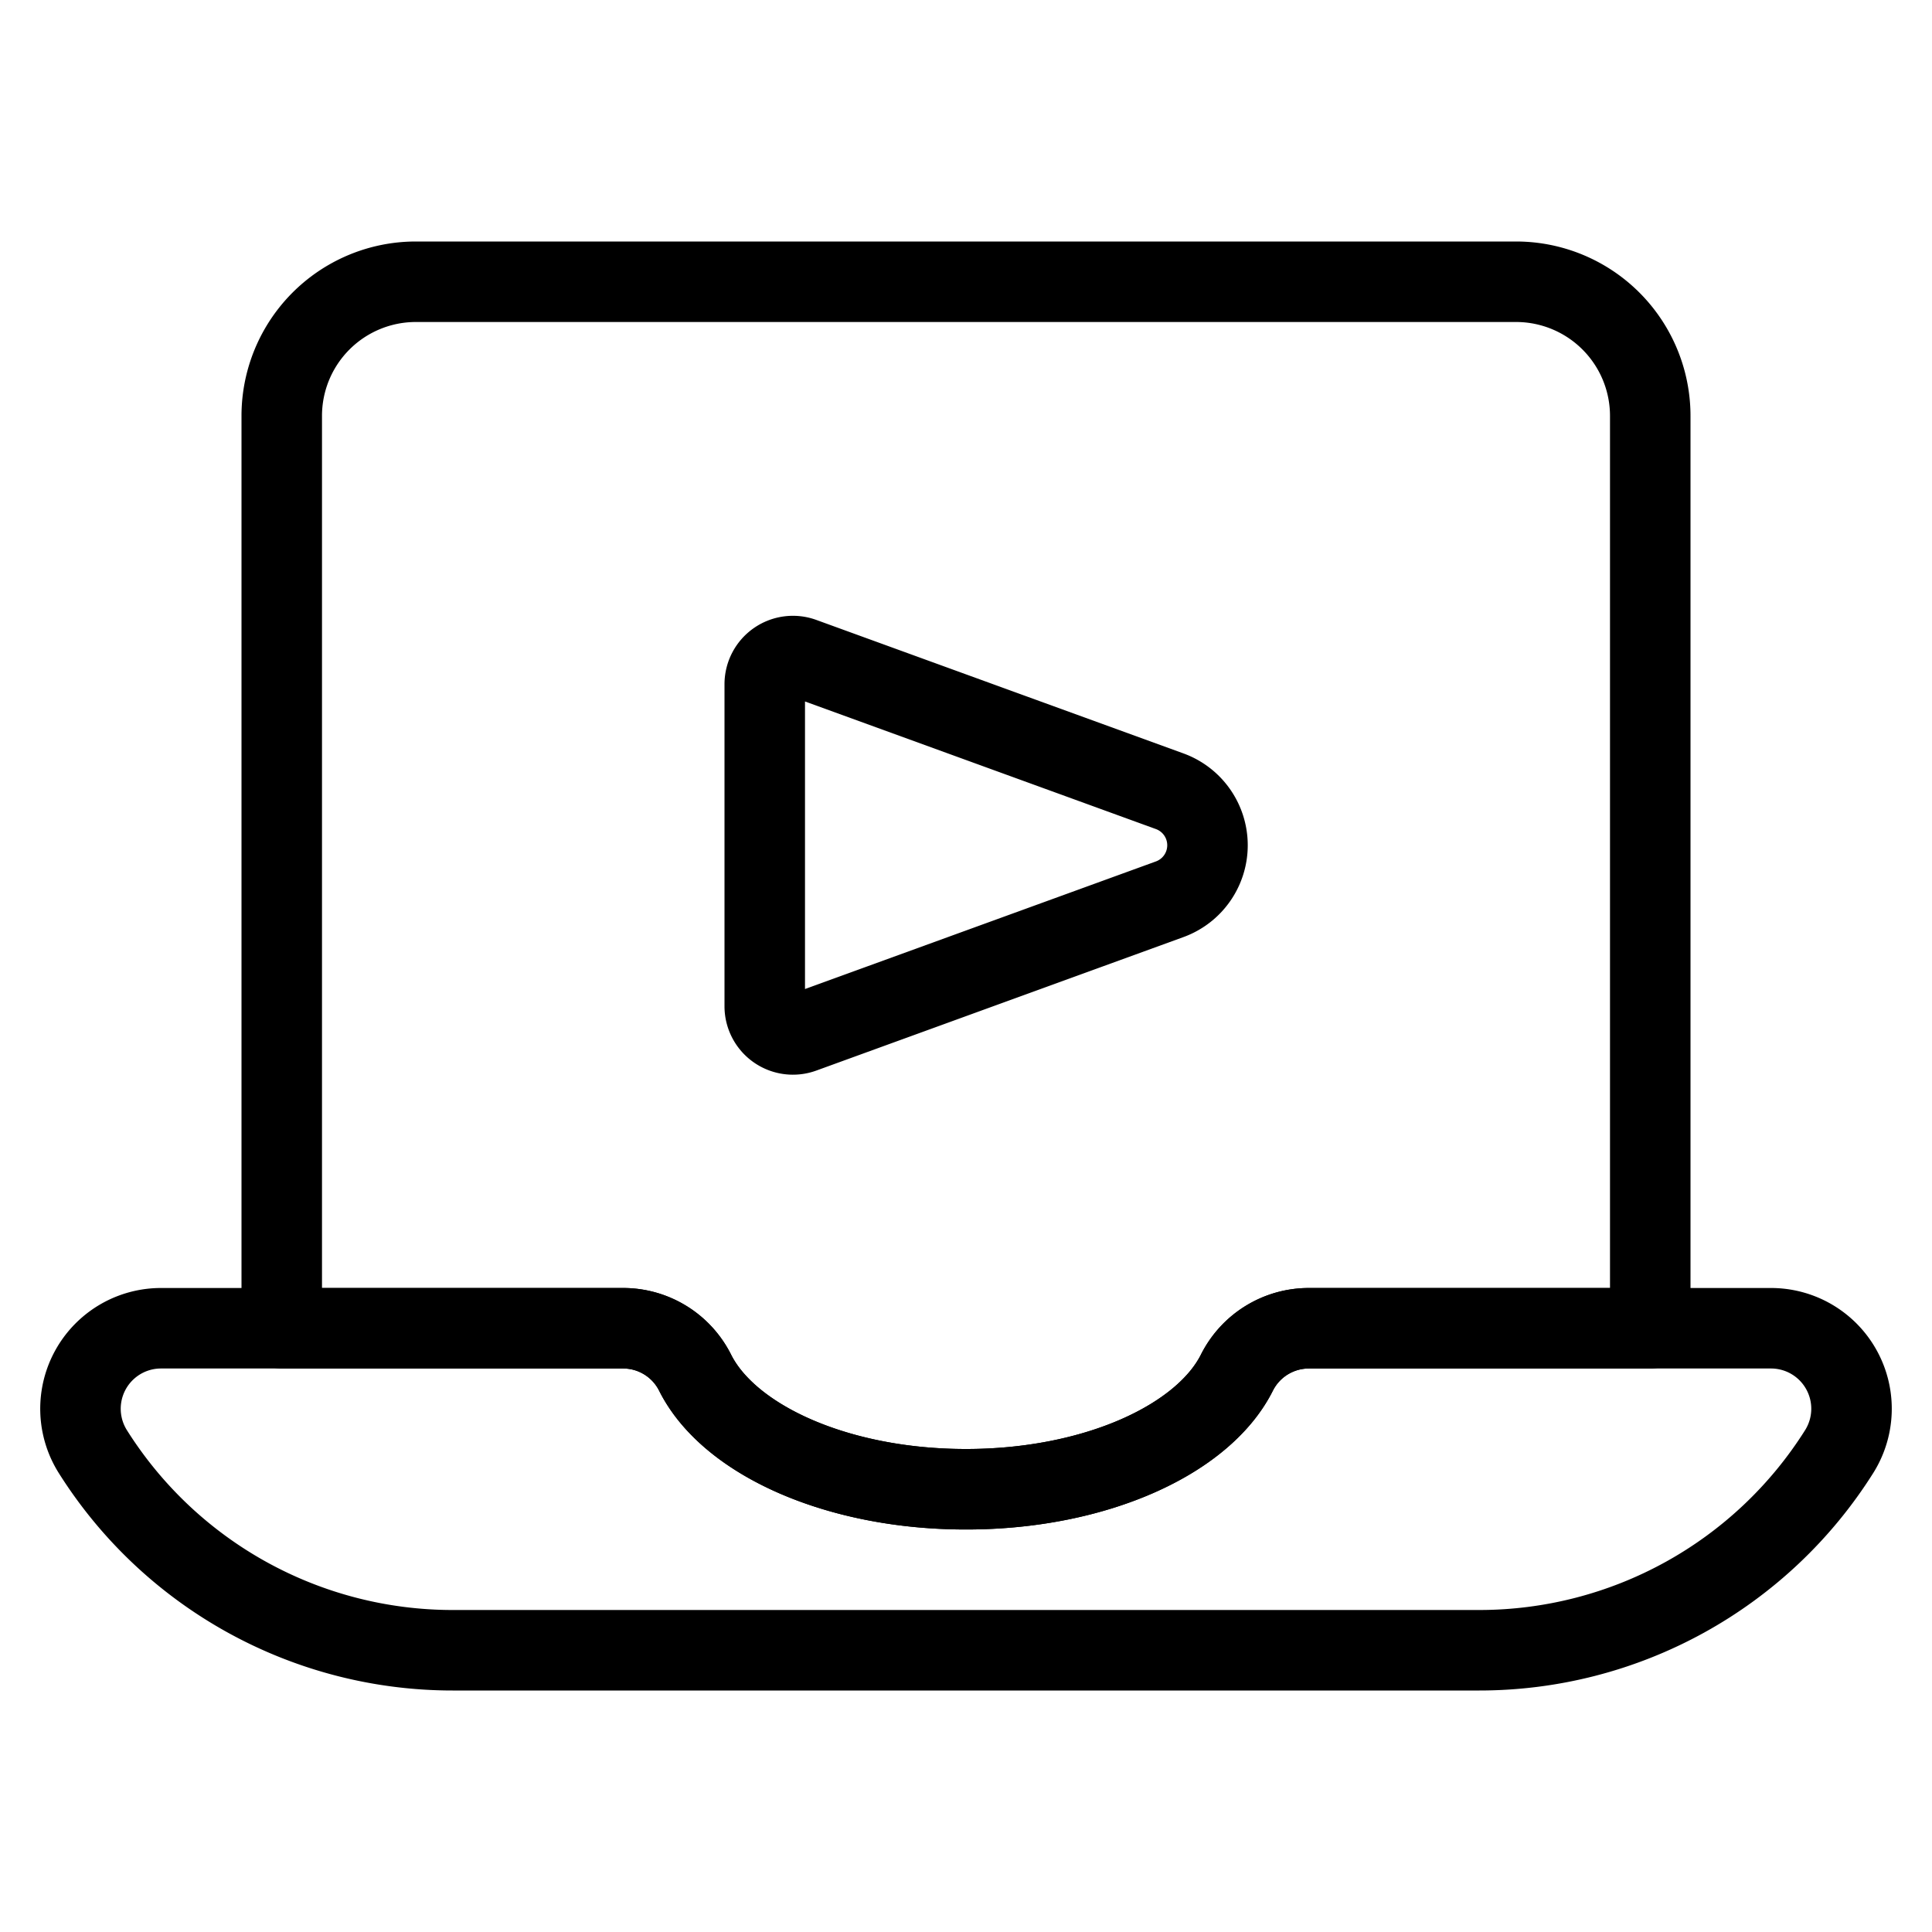 <svg xmlns="http://www.w3.org/2000/svg" viewBox="0 0 24 24"><defs><style>.a{fill:none;stroke:currentColor;stroke-linecap:round;stroke-linejoin:round;}</style></defs><title>video-player-laptop</title><path class="a" d="M7.741,16.5a1,1,0,0,1,.894.552C9.054,17.888,10.4,18.5,12,18.5s2.945-.612,3.365-1.448a1,1,0,0,1,.894-.552H20.5V5.167A1.667,1.667,0,0,0,18.833,3.5H5.166A1.666,1.666,0,0,0,3.5,5.167V16.5Z"/><path class="a" d="M16.259,16.5a1,1,0,0,0-.894.552C14.945,17.888,13.6,18.5,12,18.5s-2.946-.612-3.365-1.448A1,1,0,0,0,7.74,16.5H2a1,1,0,0,0-.847,1.532A5.282,5.282,0,0,0,5.623,20.5H18.377a5.283,5.283,0,0,0,4.47-2.468A1,1,0,0,0,22,16.5Z"/><path class="a" d="M14.53,11.171a.714.714,0,0,0,0-1.342L9.97,8.171A.35.35,0,0,0,9.5,8.5v4a.35.35,0,0,0,.47.329Z"/></svg>